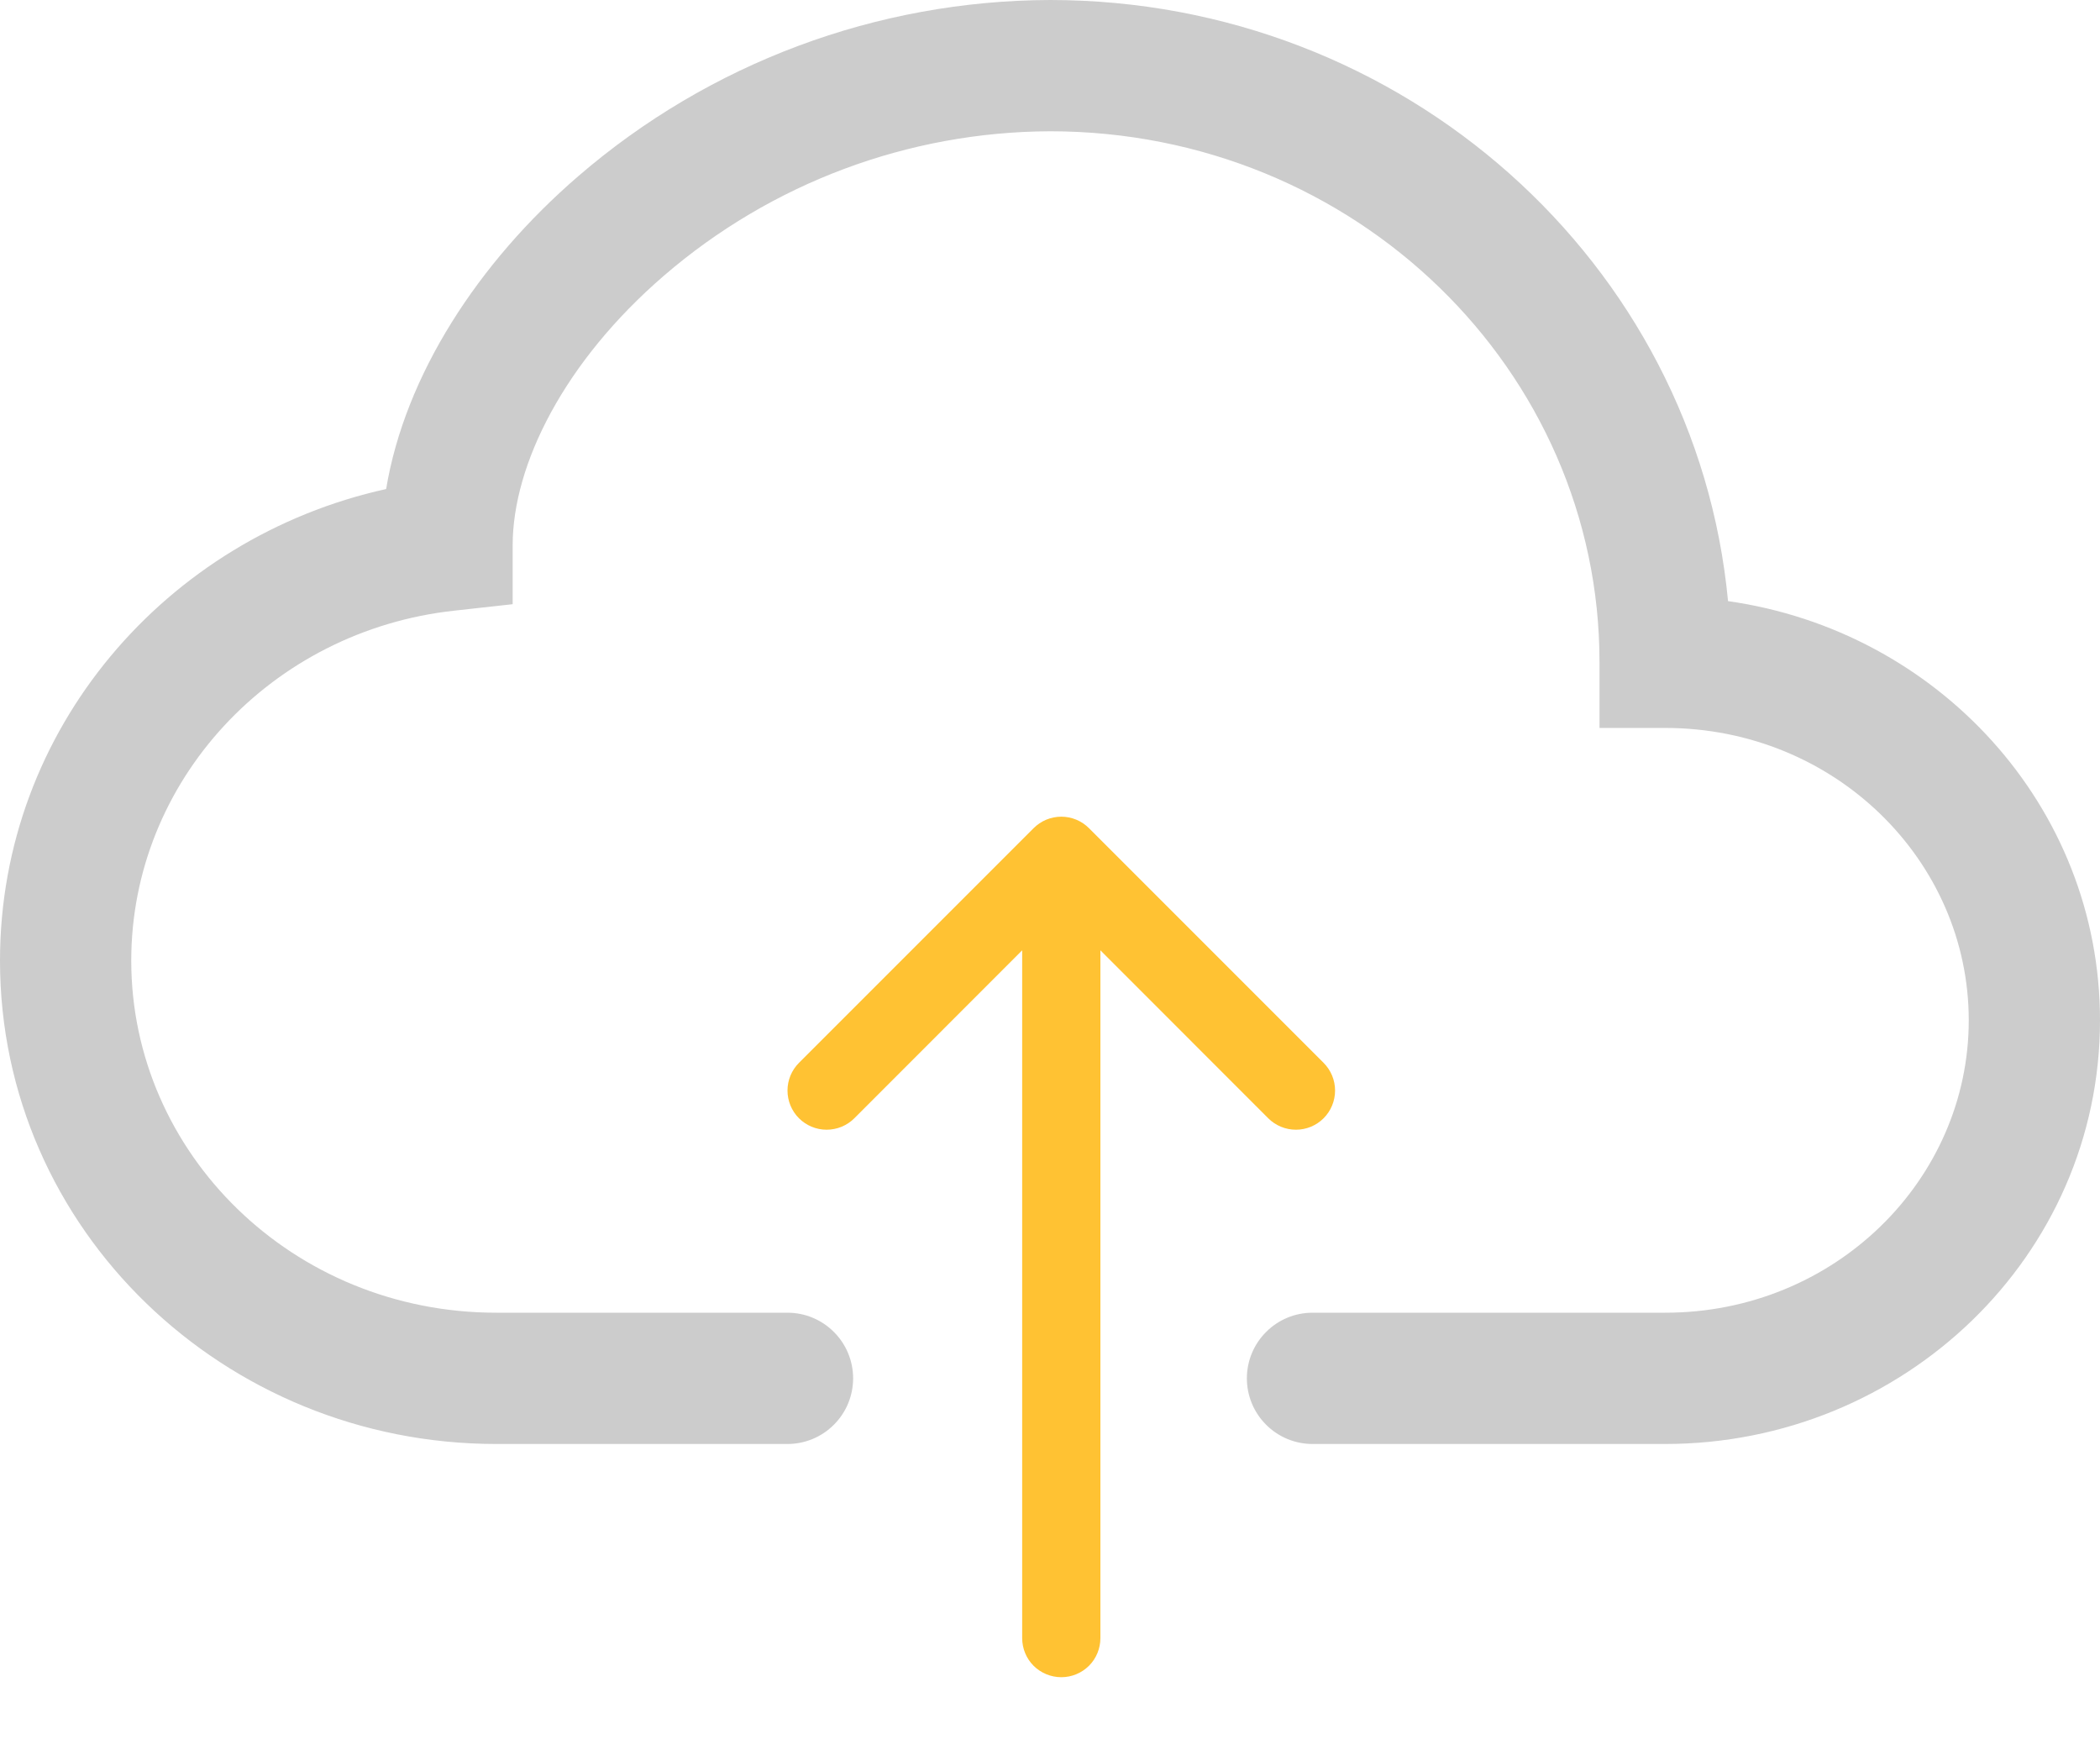 <svg width="24" height="20" viewBox="0 0 24 20" fill="none" xmlns="http://www.w3.org/2000/svg">
<path fill-rule="evenodd" clip-rule="evenodd" d="M6.609 2.013C8.108 0.72 10.02 0.006 12 0C16.035 0 19.384 3 19.749 6.869C22.137 7.206 24 9.206 24 11.659C24 14.354 21.753 16.5 19.03 16.5H15C14.801 16.5 14.61 16.421 14.47 16.28C14.329 16.14 14.25 15.949 14.25 15.75C14.25 15.551 14.329 15.36 14.47 15.22C14.61 15.079 14.801 15 15 15H19.032C20.968 15 22.5 13.482 22.5 11.659C22.5 9.835 20.97 8.318 19.03 8.318H18.28V7.567C18.282 4.237 15.492 1.5 12 1.5C10.38 1.506 8.815 2.092 7.588 3.15C6.453 4.128 5.859 5.307 5.859 6.232V6.904L5.191 6.978C3.096 7.207 1.5 8.928 1.5 10.977C1.5 13.178 3.345 15 5.671 15H9C9.199 15 9.39 15.079 9.53 15.22C9.671 15.36 9.75 15.551 9.75 15.75C9.75 15.949 9.671 16.14 9.53 16.28C9.39 16.421 9.199 16.5 9 16.5H5.671C2.562 16.5 0 14.049 0 10.977C0 8.332 1.899 6.143 4.413 5.588C4.628 4.293 5.46 3.003 6.609 2.013Z" fill="#CCCCCC"/>
<path fill-rule="evenodd" clip-rule="evenodd" d="M11.813 9.463C11.854 9.422 11.903 9.389 11.958 9.366C12.012 9.344 12.07 9.332 12.129 9.332C12.188 9.332 12.246 9.344 12.3 9.366C12.355 9.389 12.404 9.422 12.445 9.463L15.127 12.145C15.211 12.229 15.258 12.343 15.258 12.461C15.258 12.58 15.211 12.694 15.127 12.778C15.043 12.862 14.929 12.909 14.811 12.909C14.692 12.909 14.578 12.862 14.494 12.778L12.576 10.859V18.718C12.576 18.837 12.529 18.951 12.445 19.035C12.361 19.118 12.248 19.165 12.129 19.165C12.011 19.165 11.897 19.118 11.813 19.035C11.729 18.951 11.682 18.837 11.682 18.718V10.859L9.764 12.778C9.68 12.862 9.566 12.909 9.447 12.909C9.329 12.909 9.215 12.862 9.131 12.778C9.047 12.694 9 12.58 9 12.461C9 12.343 9.047 12.229 9.131 12.145L11.813 9.463Z" fill="#FFC233"/>
</svg>
